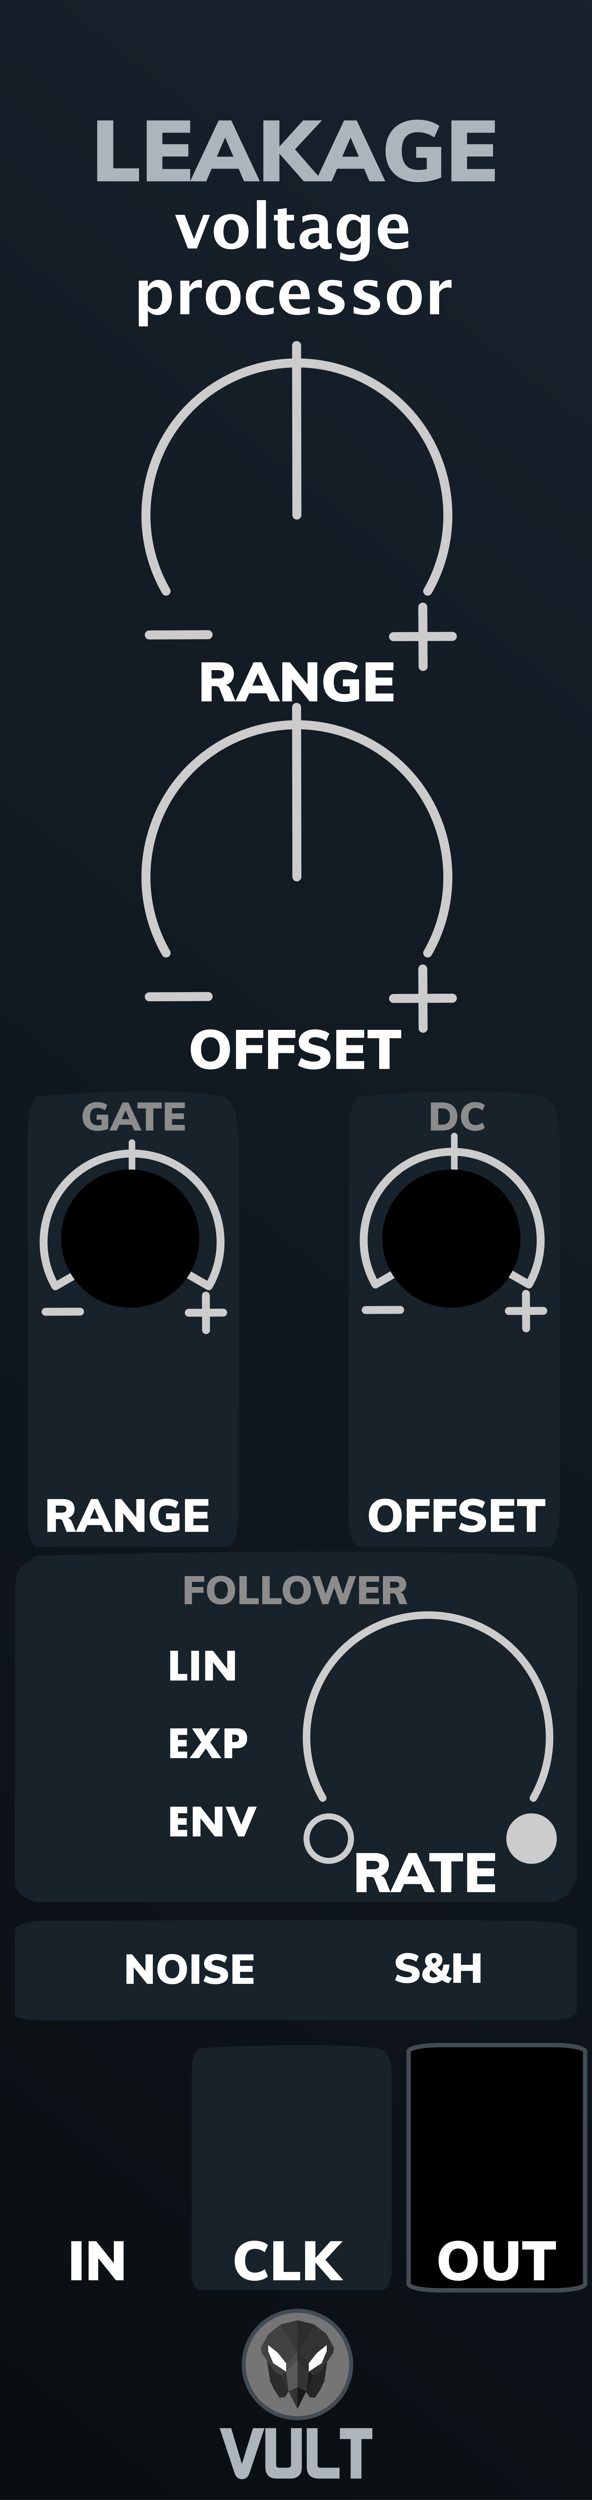 <svg width="90px" height="380px" version="1.1" xmlns="http://www.w3.org/2000/svg" xmlns:xlink="http://www.w3.org/1999/xlink" xml:space="preserve" xmlns:serif="http://www.serif.com/" style="fill-rule:evenodd;clip-rule:evenodd;stroke-linecap:round;stroke-linejoin:round;stroke-miterlimit:10;">
  <rect width="100%" height="100%" fill="#808080" stroke="none"/>
  <defs>
    <linearGradient id="_Linear1" x1="0" y1="0" x2="1" y2="0" gradientUnits="userSpaceOnUse" gradientTransform="matrix(90,-379.998,227.999,150,0,379.998)">
      <stop offset="0" style="stop-color:rgb(9,13,17);stop-opacity:1"/>
      <stop offset="1" style="stop-color:rgb(24,35,46);stop-opacity:1"/>
    </linearGradient>
  </defs>
  <g id="Panel">
    <rect id="rect23233" x="0" y="0" width="90" height="379.998" style="fill:url(#_Linear1);"/>
    <path d="M5.437,236.479c0,0 52.716,-1.454 75.517,0c7.047,0.449 6.553,4.73 6.74,4.881c0.05,0.04 0,44.057 0,44.057c0,0 -0.808,2.157 -1.628,2.782c-0.819,0.625 -2.166,0.919 -2.166,0.919l-77.762,0c0,0 -1.29,0.045 -2.597,-0.919c-1.244,-0.916 -1.256,-1.842 -1.256,-1.842l0,-44.997c0,0 0.102,-1.954 0.628,-2.768c0.525,-0.813 2.524,-2.113 2.524,-2.113Z" style="fill:rgb(23,34,43);"/>
    <path d="M5.437,292.018c0,0 52.716,-0.417 75.517,0c7.047,0.129 6.553,1.357 6.74,1.4c0.05,0.012 0,12.639 0,12.639c0,0 -0.808,0.618 -1.628,0.798c-0.819,0.179 -2.166,0.263 -2.166,0.263l-77.762,0c0,0 -1.29,0.013 -2.597,-0.263c-1.244,-0.263 -1.256,-0.529 -1.256,-0.529l0,-12.908c0,0 0.102,-0.56 0.628,-0.794c0.525,-0.233 2.524,-0.606 2.524,-0.606Z" style="fill:rgb(23,34,43);"/>
    <path d="M5.385,166.696c0,0 19.811,-1.89 28.379,0c2.649,0.585 2.463,6.151 2.533,6.347c0.019,0.052 0,57.286 0,57.286c0,0 -0.303,2.805 -0.611,3.618c-0.308,0.812 -0.814,1.194 -0.814,1.194l-29.224,0c0,0 -0.485,0.058 -0.976,-1.194c-0.467,-1.192 -0.472,-2.395 -0.472,-2.395l0,-58.509c0,0 0.039,-2.541 0.236,-3.598c0.197,-1.058 0.949,-2.749 0.949,-2.749Z" style="fill:rgb(23,34,43);"/>
    <path d="M30.256,311.323c0,0 18.775,-1.017 26.895,0c2.51,0.314 2.334,3.309 2.401,3.414c0.018,0.028 0,30.816 0,30.816c0,0 -0.288,1.509 -0.58,1.946c-0.292,0.437 -0.771,0.643 -0.771,0.643l-27.695,0c0,0 -0.459,0.031 -0.925,-0.643c-0.443,-0.641 -0.447,-1.288 -0.447,-1.288l0,-31.474c0,0 0.036,-1.367 0.223,-1.936c0.187,-0.569 0.899,-1.478 0.899,-1.478Z" style="fill:rgb(23,34,43);"/>
    <path d="M54.185,166.696c0,0 19.811,-1.89 28.379,0c2.649,0.585 2.463,6.151 2.533,6.347c0.019,0.052 0,57.286 0,57.286c0,0 -0.303,2.805 -0.611,3.618c-0.308,0.812 -0.814,1.194 -0.814,1.194l-29.224,0c0,0 -0.485,0.058 -0.976,-1.194c-0.467,-1.192 -0.472,-2.395 -0.472,-2.395l0,-58.509c0,0 0.039,-2.541 0.236,-3.598c0.197,-1.058 0.949,-2.749 0.949,-2.749Z" style="fill:rgb(23,34,43);"/>
    <path id="path3999" d="M28.458,263.719l-1.401,0l0,0.757l1.321,0l0,0.996l-1.321,0l0,0.78l1.401,0l0,0.997l-2.577,0l0,-4.526l2.577,0l0,0.996Z" style="fill:white;fill-rule:nonzero;"/>
    <path id="path4001" d="M30.599,264.836l-1.409,-2.113l1.449,0l0.612,1.172l0.756,-1.172l1.453,0l-1.493,2.113l1.685,2.413l-1.433,0l-0.908,-1.477l-1.06,1.477l-1.421,0l1.769,-2.413Z" style="fill:white;fill-rule:nonzero;"/>
    <path id="path4003" d="M35.301,264.8l0.392,0c0.432,0 0.648,-0.188 0.648,-0.564c0,-0.377 -0.216,-0.565 -0.648,-0.565l-0.392,0l0,1.129Zm0,2.449l-1.173,0l0,-4.526l1.869,0c0.508,0 0.9,0.132 1.168,0.396c0.273,0.264 0.405,0.636 0.405,1.117c0,0.48 -0.132,0.852 -0.405,1.116c-0.268,0.264 -0.66,0.396 -1.168,0.396l-0.696,0l0,1.501Z" style="fill:white;fill-rule:nonzero;"/>
    <path id="path4007" d="M27.057,250.923l0,3.53l1.413,0l0,0.996l-2.589,0l0,-4.526l1.176,0Z" style="fill:white;fill-rule:nonzero;"/>
    <rect id="rect4009" x="29.074" y="250.923" width="1.176" height="4.526" style="fill:white;"/>
    <path id="path4011" d="M31.199,255.449l0,-4.526l1.176,0l2.173,2.769l0,-2.769l1.169,0l0,4.526l-1.169,0l-2.173,-2.765l0,2.765l-1.176,0Z" style="fill:white;fill-rule:nonzero;"/>
    <path id="path4087" d="M28.458,275.624l-1.401,0l0,0.756l1.321,0l0,0.997l-1.321,0l0,0.78l1.401,0l0,0.997l-2.577,0l0,-4.526l2.577,0l0,0.996Z" style="fill:white;fill-rule:nonzero;"/>
    <path id="path4089" d="M29.302,279.154l0,-4.526l1.177,0l2.173,2.769l0,-2.769l1.168,0l0,4.526l-1.168,0l-2.173,-2.766l0,2.766l-1.177,0Z" style="fill:white;fill-rule:nonzero;"/>
    <path id="path4091" d="M35.573,274.628l1.092,2.757l1.097,-2.757l1.28,0l-1.909,4.526l-0.936,0l-1.901,-4.526l1.277,0Z" style="fill:white;fill-rule:nonzero;"/>
    <path d="M14.778,27.561l0,-9.256l2.444,0l0,7.28l3.913,0l0,1.976l-6.357,0Z" style="fill:rgb(172,181,188);fill-rule:nonzero;"/>
    <path d="M22.305,27.561l0,-9.256l6.604,0l0,1.872l-4.225,0l0,1.742l3.952,0l0,1.872l-3.952,0l0,1.898l4.225,0l0,1.872l-6.604,0Z" style="fill:rgb(172,181,188);fill-rule:nonzero;"/>
    <path d="M37.099,27.561l-0.819,-1.911l-4.108,0l-0.819,1.911l-2.444,0l4.329,-9.256l1.924,0l4.342,9.256l-2.405,0Zm-4.134,-3.744l2.522,0l-1.261,-2.925l-1.261,2.925Z" style="fill:rgb(172,181,188);fill-rule:nonzero;"/>
    <path d="M49.085,27.561l-2.899,0l-3.705,-4.199l0,4.199l-2.444,0l0,-9.256l2.444,0l0,3.978l3.601,-3.978l2.86,0l-4.095,4.394l4.238,4.862Z" style="fill:rgb(172,181,188);fill-rule:nonzero;"/>
    <path d="M56.17,27.561l-0.819,-1.911l-4.108,0l-0.819,1.911l-2.444,0l4.329,-9.256l1.924,0l4.342,9.256l-2.405,0Zm-4.134,-3.744l2.522,0l-1.261,-2.925l-1.261,2.925Z" style="fill:rgb(172,181,188);fill-rule:nonzero;"/>
    <path d="M67.077,22.335l0,4.641c-0.494,0.225 -1.047,0.399 -1.658,0.52c-0.611,0.121 -1.237,0.182 -1.878,0.182c-1.006,0 -1.879,-0.191 -2.62,-0.572c-0.741,-0.381 -1.311,-0.929 -1.709,-1.644c-0.399,-0.715 -0.598,-1.563 -0.598,-2.542c0,-0.953 0.199,-1.787 0.598,-2.502c0.398,-0.715 0.962,-1.266 1.69,-1.651c0.728,-0.386 1.577,-0.579 2.548,-0.579c0.667,0 1.297,0.087 1.891,0.26c0.594,0.173 1.077,0.412 1.45,0.715l-0.767,1.729c-0.425,-0.277 -0.835,-0.479 -1.229,-0.604c-0.394,-0.126 -0.817,-0.189 -1.267,-0.189c-0.824,0 -1.437,0.232 -1.84,0.696c-0.403,0.463 -0.604,1.172 -0.604,2.125c0,0.988 0.21,1.72 0.63,2.197c0.42,0.477 1.068,0.715 1.944,0.715c0.407,0 0.814,-0.043 1.222,-0.13l0,-1.716l-1.612,0l0,-1.651l3.809,0Z" style="fill:rgb(172,181,188);fill-rule:nonzero;"/>
    <path d="M68.624,27.561l0,-9.256l6.604,0l0,1.872l-4.225,0l0,1.742l3.952,0l0,1.872l-3.952,0l0,1.898l4.225,0l0,1.872l-6.604,0Z" style="fill:rgb(172,181,188);fill-rule:nonzero;"/>
    <g id="text7967-9-5">
      <path d="M28.567,37.772l-1.951,-5.112l1.453,0l1.429,3.687l1.42,-3.687l0.996,0l-1.969,5.112l-1.378,0Z" style="fill:white;fill-rule:nonzero;"/>
      <path d="M35.108,37.888c-0.798,0 -1.432,-0.241 -1.902,-0.724c-0.47,-0.482 -0.705,-1.132 -0.705,-1.948c0,-0.826 0.236,-1.477 0.71,-1.955c0.473,-0.478 1.116,-0.717 1.929,-0.717c0.817,0 1.461,0.239 1.935,0.717c0.473,0.478 0.71,1.126 0.71,1.946c0,0.838 -0.238,1.494 -0.713,1.969c-0.475,0.475 -1.129,0.712 -1.964,0.712Zm0.023,-0.861c0.791,0 1.187,-0.607 1.187,-1.82c0,-0.556 -0.105,-0.995 -0.314,-1.318c-0.21,-0.323 -0.497,-0.484 -0.864,-0.484c-0.363,0 -0.649,0.161 -0.859,0.484c-0.209,0.323 -0.314,0.765 -0.314,1.327c0,0.555 0.104,0.996 0.312,1.322c0.208,0.326 0.492,0.489 0.852,0.489Z" style="fill:white;fill-rule:nonzero;"/>
      <rect x="39.051" y="30.421" width="1.378" height="7.351" style="fill:white;fill-rule:nonzero;"/>
      <path d="M44.786,37.744c-0.328,0.096 -0.588,0.144 -0.777,0.144c-1.195,0 -1.792,-0.558 -1.792,-1.676l0,-2.691l-0.573,0l0,-0.861l0.573,0l0,-0.861l1.378,-0.158l0,1.019l1.094,0l0,0.861l-1.094,0l0,2.51c0,0.627 0.256,0.94 0.768,0.94c0.118,0 0.259,-0.022 0.423,-0.065l0,0.838Z" style="fill:white;fill-rule:nonzero;"/>
      <path d="M48.52,37.222c-0.459,0.444 -0.951,0.666 -1.476,0.666c-0.447,0 -0.81,-0.136 -1.089,-0.409c-0.279,-0.274 -0.419,-0.627 -0.419,-1.062c0,-0.565 0.226,-1 0.677,-1.306c0.452,-0.306 1.098,-0.458 1.939,-0.458l0.368,0l0,-0.466c0,-0.531 -0.302,-0.796 -0.908,-0.796c-0.537,0 -1.08,0.152 -1.629,0.456l0,-0.949c0.624,-0.236 1.241,-0.354 1.853,-0.354c1.338,0 2.006,0.532 2.006,1.597l0,2.262c0,0.4 0.129,0.601 0.387,0.601c0.046,0 0.107,-0.007 0.181,-0.019l0.033,0.773c-0.292,0.087 -0.549,0.13 -0.773,0.13c-0.565,0 -0.928,-0.222 -1.089,-0.666l-0.061,0Zm0,-0.74l0,-1.038l-0.326,0c-0.89,0 -1.336,0.279 -1.336,0.838c0,0.189 0.065,0.348 0.193,0.477c0.129,0.129 0.288,0.193 0.478,0.193c0.322,0 0.653,-0.156 0.991,-0.47Z" style="fill:white;fill-rule:nonzero;"/>
      <path d="M51.658,39.359l0.112,-1.001c0.568,0.261 1.109,0.391 1.625,0.391c0.509,0 0.876,-0.108 1.103,-0.325c0.226,-0.218 0.34,-0.57 0.34,-1.057l0,-0.699c-0.335,0.736 -0.889,1.104 -1.662,1.104c-0.609,0 -1.091,-0.228 -1.448,-0.682c-0.357,-0.455 -0.536,-1.07 -0.536,-1.846c0,-0.816 0.201,-1.47 0.601,-1.962c0.4,-0.492 0.933,-0.738 1.597,-0.738c0.521,0 1.004,0.211 1.448,0.633l0.144,-0.517l1.238,0l0,3.901c0,0.779 -0.047,1.341 -0.142,1.686c-0.094,0.344 -0.278,0.637 -0.551,0.88c-0.46,0.397 -1.107,0.595 -1.942,0.595c-0.592,0 -1.235,-0.121 -1.927,-0.363Zm3.18,-3.491l0,-1.886c-0.332,-0.375 -0.68,-0.563 -1.043,-0.563c-0.348,0 -0.624,0.158 -0.829,0.475c-0.205,0.316 -0.307,0.742 -0.307,1.275c0,1 0.321,1.499 0.964,1.499c0.443,0 0.848,-0.266 1.215,-0.8Z" style="fill:white;fill-rule:nonzero;"/>
      <path d="M62.072,37.6c-0.654,0.192 -1.275,0.288 -1.862,0.288c-0.853,0 -1.527,-0.242 -2.02,-0.726c-0.494,-0.484 -0.741,-1.145 -0.741,-1.983c0,-0.792 0.226,-1.429 0.678,-1.911c0.451,-0.483 1.048,-0.724 1.79,-0.724c0.748,0 1.294,0.236 1.639,0.707c0.344,0.472 0.516,1.219 0.516,2.24l-3.17,0c0.093,0.974 0.628,1.461 1.606,1.461c0.463,0 0.984,-0.107 1.564,-0.321l0,0.969Zm-3.189,-2.887l1.835,0c0,-0.872 -0.281,-1.308 -0.843,-1.308c-0.571,0 -0.902,0.436 -0.992,1.308Z" style="fill:white;fill-rule:nonzero;"/>
    </g>
    <g id="text7967-9-51" serif:id="text7967-9-5">
      <g transform="matrix(1.059,0,0,1.059,20.474,47.772)">
        <path d="M0.588,1.737l0,-6.565l1.302,0l0,0.91c0.334,-0.68 0.86,-1.02 1.578,-1.02c0.581,0 1.037,0.213 1.37,0.638c0.333,0.425 0.499,1.01 0.499,1.754c0,0.809 -0.187,1.454 -0.563,1.935c-0.375,0.481 -0.878,0.721 -1.508,0.721c-0.507,0 -0.966,-0.199 -1.376,-0.598l0,2.225l-1.302,0Zm1.302,-2.999c0.316,0.352 0.654,0.528 1.011,0.528c0.32,0 0.575,-0.155 0.765,-0.464c0.191,-0.309 0.286,-0.722 0.286,-1.238c0,-0.988 -0.318,-1.482 -0.954,-1.482c-0.384,0 -0.753,0.248 -1.108,0.743l0,1.913Z" style="fill:white;fill-rule:nonzero;"/>
        <path d="M6.555,0l0,-4.828l1.302,0l0,0.91c0.337,-0.68 0.85,-1.02 1.539,-1.02c0.082,0 0.162,0.009 0.242,0.026l0,1.161c-0.185,-0.067 -0.357,-0.101 -0.515,-0.101c-0.519,0 -0.941,0.263 -1.266,0.787l0,3.065l-1.302,0Z" style="fill:white;fill-rule:nonzero;"/>
        <path d="M12.676,0.11c-0.753,0 -1.352,-0.228 -1.796,-0.684c-0.444,-0.456 -0.666,-1.069 -0.666,-1.84c0,-0.78 0.223,-1.395 0.67,-1.847c0.447,-0.451 1.055,-0.677 1.823,-0.677c0.771,0 1.38,0.226 1.827,0.677c0.447,0.452 0.67,1.064 0.67,1.838c0,0.792 -0.224,1.412 -0.673,1.86c-0.448,0.449 -1.067,0.673 -1.855,0.673Zm0.022,-0.814c0.747,0 1.121,-0.573 1.121,-1.719c0,-0.525 -0.099,-0.939 -0.297,-1.244c-0.198,-0.305 -0.469,-0.457 -0.815,-0.457c-0.343,0 -0.614,0.152 -0.812,0.457c-0.197,0.305 -0.296,0.722 -0.296,1.253c0,0.525 0.098,0.941 0.294,1.249c0.197,0.308 0.465,0.461 0.805,0.461Z" style="fill:white;fill-rule:nonzero;"/>
        <path d="M19.962,-0.106c-0.54,0.144 -1.039,0.216 -1.5,0.216c-0.771,0 -1.38,-0.227 -1.827,-0.679c-0.447,-0.453 -0.67,-1.07 -0.67,-1.849c0,-0.789 0.23,-1.406 0.69,-1.852c0.46,-0.445 1.097,-0.668 1.909,-0.668c0.392,0 0.845,0.063 1.358,0.189l0,0.941c-0.533,-0.173 -0.96,-0.259 -1.279,-0.259c-0.39,0 -0.704,0.149 -0.941,0.448c-0.238,0.299 -0.356,0.696 -0.356,1.192c0,0.507 0.128,0.913 0.384,1.218c0.257,0.305 0.599,0.457 1.027,0.457c0.39,0 0.792,-0.085 1.205,-0.255l0,0.901Z" style="fill:white;fill-rule:nonzero;"/>
        <path d="M25.124,-0.163c-0.619,0.182 -1.205,0.273 -1.759,0.273c-0.806,0 -1.442,-0.229 -1.908,-0.686c-0.466,-0.457 -0.699,-1.082 -0.699,-1.873c0,-0.748 0.213,-1.349 0.639,-1.805c0.427,-0.456 0.991,-0.684 1.691,-0.684c0.707,0 1.223,0.223 1.548,0.668c0.325,0.446 0.488,1.151 0.488,2.115l-2.994,0c0.088,0.921 0.593,1.381 1.517,1.381c0.436,0 0.929,-0.101 1.477,-0.303l0,0.914Zm-3.012,-2.726l1.732,0c0,-0.824 -0.265,-1.235 -0.795,-1.235c-0.54,0 -0.852,0.411 -0.937,1.235Z" style="fill:white;fill-rule:nonzero;"/>
        <path d="M26.342,-0.154l0,-0.954c0.645,0.27 1.196,0.404 1.653,0.404c0.534,0 0.801,-0.181 0.801,-0.545c0,-0.234 -0.22,-0.439 -0.66,-0.615l-0.44,-0.176c-0.478,-0.194 -0.819,-0.402 -1.024,-0.625c-0.205,-0.222 -0.308,-0.498 -0.308,-0.826c0,-0.458 0.174,-0.813 0.523,-1.067c0.349,-0.253 0.837,-0.38 1.464,-0.38c0.393,0 0.861,0.057 1.403,0.172l0,0.914c-0.522,-0.182 -0.954,-0.272 -1.297,-0.272c-0.539,0 -0.809,0.167 -0.809,0.501c0,0.22 0.199,0.406 0.598,0.558l0.378,0.145c0.566,0.214 0.959,0.431 1.181,0.651c0.221,0.22 0.332,0.503 0.332,0.849c0,0.454 -0.189,0.823 -0.565,1.106c-0.377,0.282 -0.867,0.424 -1.471,0.424c-0.581,0 -1.167,-0.088 -1.759,-0.264Z" style="fill:white;fill-rule:nonzero;"/>
        <path d="M31.434,-0.154l0,-0.954c0.645,0.27 1.196,0.404 1.653,0.404c0.534,0 0.8,-0.181 0.8,-0.545c0,-0.234 -0.219,-0.439 -0.659,-0.615l-0.44,-0.176c-0.478,-0.194 -0.819,-0.402 -1.024,-0.625c-0.206,-0.222 -0.308,-0.498 -0.308,-0.826c0,-0.458 0.174,-0.813 0.523,-1.067c0.349,-0.253 0.837,-0.38 1.464,-0.38c0.393,0 0.861,0.057 1.403,0.172l0,0.914c-0.522,-0.182 -0.954,-0.272 -1.297,-0.272c-0.54,0 -0.809,0.167 -0.809,0.501c0,0.22 0.199,0.406 0.598,0.558l0.378,0.145c0.566,0.214 0.959,0.431 1.181,0.651c0.221,0.22 0.331,0.503 0.331,0.849c0,0.454 -0.188,0.823 -0.565,1.106c-0.376,0.282 -0.866,0.424 -1.47,0.424c-0.581,0 -1.167,-0.088 -1.759,-0.264Z" style="fill:white;fill-rule:nonzero;"/>
        <path d="M38.68,0.11c-0.753,0 -1.352,-0.228 -1.796,-0.684c-0.444,-0.456 -0.666,-1.069 -0.666,-1.84c0,-0.78 0.223,-1.395 0.67,-1.847c0.447,-0.451 1.055,-0.677 1.823,-0.677c0.771,0 1.38,0.226 1.827,0.677c0.447,0.452 0.671,1.064 0.671,1.838c0,0.792 -0.225,1.412 -0.673,1.86c-0.449,0.449 -1.067,0.673 -1.856,0.673Zm0.022,-0.814c0.748,0 1.121,-0.573 1.121,-1.719c0,-0.525 -0.098,-0.939 -0.296,-1.244c-0.198,-0.305 -0.47,-0.457 -0.816,-0.457c-0.343,0 -0.613,0.152 -0.811,0.457c-0.198,0.305 -0.297,0.722 -0.297,1.253c0,0.525 0.098,0.941 0.295,1.249c0.196,0.308 0.464,0.461 0.804,0.461Z" style="fill:white;fill-rule:nonzero;"/>
        <path d="M42.405,0l0,-4.828l1.301,0l0,0.91c0.337,-0.68 0.85,-1.02 1.539,-1.02c0.082,0 0.163,0.009 0.242,0.026l0,1.161c-0.185,-0.067 -0.356,-0.101 -0.515,-0.101c-0.518,0 -0.941,0.263 -1.266,0.787l0,3.065l-1.301,0Z" style="fill:white;fill-rule:nonzero;"/>
      </g>
    </g>
    <path d="M35.797,106.618l-1.661,0l-0.767,-1.978c-0.089,-0.222 -0.298,-0.334 -0.626,-0.334l-0.568,0l0,2.312l-1.544,0l0,-5.942l2.763,0c0.717,0 1.257,0.154 1.619,0.463c0.361,0.309 0.542,0.75 0.542,1.323c0,0.401 -0.107,0.747 -0.321,1.039c-0.214,0.292 -0.516,0.499 -0.906,0.622c0.167,0.033 0.318,0.111 0.451,0.233c0.134,0.123 0.239,0.287 0.317,0.493l0.701,1.769Zm-2.654,-3.48c0.334,0 0.576,-0.052 0.726,-0.154c0.151,-0.103 0.226,-0.263 0.226,-0.48c0,-0.228 -0.074,-0.393 -0.221,-0.493c-0.148,-0.1 -0.391,-0.15 -0.731,-0.15l-0.984,0l0,1.277l0.984,0Z" style="fill:white;fill-rule:nonzero;"/>
    <path d="M41.03,106.618l-0.526,-1.227l-2.637,0l-0.526,1.227l-1.569,0l2.779,-5.942l1.236,0l2.787,5.942l-1.544,0Zm-2.654,-2.403l1.619,0l-0.809,-1.878l-0.81,1.878Z" style="fill:white;fill-rule:nonzero;"/>
    <path d="M46.755,100.676l1.477,0l0,5.942l-1.16,0l-2.695,-3.372l0,3.372l-1.461,0l0,-5.942l1.144,0l2.695,3.355l0,-3.355Z" style="fill:white;fill-rule:nonzero;"/>
    <path d="M54.584,103.263l0,2.98c-0.317,0.144 -0.672,0.256 -1.064,0.333c-0.393,0.078 -0.795,0.117 -1.206,0.117c-0.646,0 -1.206,-0.122 -1.682,-0.367c-0.476,-0.245 -0.842,-0.597 -1.098,-1.056c-0.255,-0.459 -0.383,-1.003 -0.383,-1.631c0,-0.612 0.128,-1.148 0.383,-1.607c0.256,-0.459 0.618,-0.812 1.085,-1.06c0.468,-0.247 1.013,-0.371 1.636,-0.371c0.429,0 0.833,0.055 1.214,0.167c0.382,0.111 0.692,0.264 0.931,0.459l-0.492,1.11c-0.273,-0.178 -0.536,-0.308 -0.789,-0.388c-0.253,-0.081 -0.524,-0.121 -0.814,-0.121c-0.528,0 -0.922,0.148 -1.181,0.446c-0.258,0.298 -0.388,0.753 -0.388,1.365c0,0.634 0.135,1.104 0.405,1.41c0.27,0.306 0.686,0.459 1.248,0.459c0.261,0 0.523,-0.028 0.784,-0.083l0,-1.102l-1.035,0l0,-1.06l2.446,0Z" style="fill:white;fill-rule:nonzero;"/>
    <path d="M55.577,106.618l0,-5.942l4.239,0l0,1.202l-2.712,0l0,1.118l2.537,0l0,1.202l-2.537,0l0,1.218l2.712,0l0,1.202l-4.239,0Z" style="fill:white;fill-rule:nonzero;"/>
    <path d="M31.989,162.565c-0.606,0 -1.135,-0.123 -1.585,-0.371c-0.451,-0.247 -0.797,-0.602 -1.04,-1.064c-0.242,-0.462 -0.363,-1.001 -0.363,-1.619c0,-0.618 0.123,-1.155 0.368,-1.611c0.244,-0.456 0.591,-0.808 1.039,-1.056c0.448,-0.247 0.975,-0.371 1.581,-0.371c0.607,0 1.134,0.124 1.582,0.371c0.448,0.248 0.791,0.6 1.03,1.056c0.24,0.456 0.359,0.993 0.359,1.611c0,0.618 -0.119,1.157 -0.359,1.619c-0.239,0.462 -0.582,0.817 -1.03,1.064c-0.448,0.248 -0.975,0.371 -1.582,0.371Zm0,-1.193c0.445,0 0.794,-0.159 1.048,-0.476c0.253,-0.317 0.379,-0.779 0.379,-1.385c0,-0.601 -0.126,-1.059 -0.379,-1.373c-0.254,-0.314 -0.603,-0.471 -1.048,-0.471c-0.445,0 -0.793,0.155 -1.043,0.467c-0.25,0.311 -0.376,0.77 -0.376,1.377c0,0.612 0.126,1.075 0.376,1.389c0.25,0.315 0.598,0.472 1.043,0.472Z" style="fill:white;fill-rule:nonzero;"/>
    <path d="M35.878,162.49l0,-5.942l4.148,0l0,1.227l-2.604,0l0,1.085l2.437,0l0,1.218l-2.437,0l0,2.412l-1.544,0Z" style="fill:white;fill-rule:nonzero;"/>
    <path d="M40.752,162.49l0,-5.942l4.148,0l0,1.227l-2.604,0l0,1.085l2.437,0l0,1.218l-2.437,0l0,2.412l-1.544,0Z" style="fill:white;fill-rule:nonzero;"/>
    <path d="M47.671,162.565c-0.445,0 -0.885,-0.058 -1.319,-0.175c-0.434,-0.117 -0.787,-0.275 -1.06,-0.475l0.493,-1.11c0.289,0.183 0.597,0.324 0.922,0.421c0.326,0.097 0.652,0.146 0.981,0.146c0.334,0 0.589,-0.046 0.767,-0.138c0.179,-0.091 0.268,-0.221 0.268,-0.388c0,-0.15 -0.081,-0.274 -0.242,-0.371c-0.162,-0.098 -0.465,-0.193 -0.91,-0.288c-0.562,-0.111 -0.999,-0.249 -1.31,-0.413c-0.312,-0.164 -0.53,-0.358 -0.656,-0.58c-0.125,-0.223 -0.187,-0.493 -0.187,-0.81c0,-0.361 0.103,-0.688 0.308,-0.98c0.206,-0.292 0.496,-0.521 0.868,-0.685c0.373,-0.164 0.799,-0.246 1.277,-0.246c0.429,0 0.845,0.06 1.248,0.179c0.403,0.12 0.719,0.277 0.947,0.472l-0.484,1.11c-0.261,-0.184 -0.537,-0.324 -0.826,-0.421c-0.289,-0.098 -0.579,-0.146 -0.868,-0.146c-0.284,0 -0.512,0.054 -0.684,0.162c-0.173,0.109 -0.259,0.255 -0.259,0.438c0,0.101 0.03,0.184 0.092,0.251c0.061,0.067 0.175,0.132 0.342,0.196c0.167,0.064 0.417,0.132 0.751,0.204c0.54,0.117 0.964,0.258 1.273,0.422c0.309,0.164 0.527,0.356 0.655,0.576c0.128,0.219 0.192,0.482 0.192,0.788c0,0.579 -0.226,1.034 -0.676,1.365c-0.451,0.331 -1.085,0.496 -1.903,0.496Z" style="fill:white;fill-rule:nonzero;"/>
    <path d="M51.126,162.49l0,-5.942l4.24,0l0,1.202l-2.713,0l0,1.118l2.538,0l0,1.202l-2.538,0l0,1.219l2.713,0l0,1.201l-4.24,0Z" style="fill:white;fill-rule:nonzero;"/>
    <path d="M57.644,162.49l0,-4.673l-1.769,0l0,-1.269l5.124,0l0,1.269l-1.769,0l0,4.673l-1.586,0Z" style="fill:white;fill-rule:nonzero;"/>
    <path d="M11.535,232.853l-1.393,0l-0.644,-1.659c-0.075,-0.187 -0.25,-0.28 -0.525,-0.28l-0.476,0l0,1.939l-1.295,0l0,-4.984l2.317,0c0.602,0 1.054,0.129 1.358,0.388c0.303,0.259 0.455,0.629 0.455,1.11c0,0.336 -0.09,0.626 -0.27,0.871c-0.18,0.245 -0.433,0.419 -0.759,0.522c0.14,0.028 0.266,0.093 0.378,0.196c0.112,0.102 0.2,0.24 0.266,0.413l0.588,1.484Zm-2.226,-2.919c0.28,0 0.483,-0.044 0.609,-0.13c0.126,-0.086 0.189,-0.22 0.189,-0.402c0,-0.192 -0.062,-0.329 -0.186,-0.413c-0.124,-0.084 -0.328,-0.126 -0.612,-0.126l-0.826,0l0,1.071l0.826,0Z" style="fill:white;fill-rule:nonzero;"/>
    <path d="M15.924,232.853l-0.441,-1.029l-2.212,0l-0.441,1.029l-1.316,0l2.331,-4.984l1.036,0l2.338,4.984l-1.295,0Zm-2.226,-2.016l1.358,0l-0.679,-1.575l-0.679,1.575Z" style="fill:white;fill-rule:nonzero;"/>
    <path d="M20.726,227.869l1.239,0l0,4.984l-0.973,0l-2.261,-2.828l0,2.828l-1.225,0l0,-4.984l0.959,0l2.261,2.814l0,-2.814Z" style="fill:white;fill-rule:nonzero;"/>
    <path d="M27.292,230.039l0,2.499c-0.266,0.121 -0.564,0.214 -0.893,0.28c-0.329,0.065 -0.666,0.098 -1.011,0.098c-0.542,0 -1.012,-0.103 -1.411,-0.308c-0.399,-0.206 -0.706,-0.501 -0.92,-0.886c-0.215,-0.385 -0.322,-0.841 -0.322,-1.368c0,-0.514 0.107,-0.963 0.322,-1.348c0.214,-0.385 0.518,-0.681 0.91,-0.889c0.392,-0.208 0.849,-0.311 1.372,-0.311c0.359,0 0.698,0.046 1.018,0.14c0.32,0.093 0.58,0.221 0.781,0.385l-0.413,0.931c-0.229,-0.15 -0.45,-0.258 -0.662,-0.326c-0.212,-0.068 -0.44,-0.101 -0.682,-0.101c-0.444,0 -0.774,0.124 -0.991,0.374c-0.217,0.25 -0.325,0.631 -0.325,1.145c0,0.532 0.113,0.926 0.339,1.183c0.226,0.256 0.575,0.385 1.047,0.385c0.219,0 0.438,-0.024 0.658,-0.07l0,-0.924l-0.868,0l0,-0.889l2.051,0Z" style="fill:white;fill-rule:nonzero;"/>
    <path d="M28.125,232.853l0,-4.984l3.556,0l0,1.008l-2.275,0l0,0.938l2.128,0l0,1.008l-2.128,0l0,1.022l2.275,0l0,1.008l-3.556,0Z" style="fill:white;fill-rule:nonzero;"/>
    <path d="M58.575,232.916c-0.509,0 -0.952,-0.104 -1.33,-0.312c-0.378,-0.208 -0.669,-0.505 -0.872,-0.892c-0.203,-0.388 -0.304,-0.84 -0.304,-1.358c0,-0.518 0.102,-0.969 0.308,-1.351c0.205,-0.383 0.495,-0.678 0.871,-0.886c0.376,-0.208 0.818,-0.311 1.327,-0.311c0.508,0 0.95,0.103 1.326,0.311c0.376,0.208 0.664,0.503 0.865,0.886c0.2,0.382 0.301,0.833 0.301,1.351c0,0.518 -0.101,0.97 -0.301,1.358c-0.201,0.387 -0.489,0.684 -0.865,0.892c-0.376,0.208 -0.818,0.312 -1.326,0.312Zm0,-1.001c0.373,0 0.666,-0.133 0.878,-0.399c0.212,-0.266 0.319,-0.654 0.319,-1.162c0,-0.504 -0.107,-0.888 -0.319,-1.152c-0.212,-0.264 -0.505,-0.395 -0.878,-0.395c-0.374,0 -0.665,0.13 -0.875,0.392c-0.21,0.261 -0.315,0.646 -0.315,1.155c0,0.513 0.105,0.901 0.315,1.165c0.21,0.264 0.501,0.396 0.875,0.396Z" style="fill:white;fill-rule:nonzero;"/>
    <path d="M61.837,232.853l0,-4.984l3.479,0l0,1.029l-2.184,0l0,0.91l2.044,0l0,1.022l-2.044,0l0,2.023l-1.295,0Z" style="fill:white;fill-rule:nonzero;"/>
    <path d="M65.925,232.853l0,-4.984l3.479,0l0,1.029l-2.184,0l0,0.91l2.044,0l0,1.022l-2.044,0l0,2.023l-1.295,0Z" style="fill:white;fill-rule:nonzero;"/>
    <path d="M71.728,232.916c-0.374,0 -0.742,-0.049 -1.106,-0.147c-0.364,-0.098 -0.661,-0.231 -0.889,-0.399l0.413,-0.931c0.242,0.154 0.5,0.271 0.773,0.353c0.273,0.082 0.547,0.123 0.823,0.123c0.28,0 0.494,-0.039 0.644,-0.116c0.149,-0.077 0.224,-0.185 0.224,-0.325c0,-0.126 -0.068,-0.23 -0.203,-0.312c-0.136,-0.082 -0.39,-0.162 -0.763,-0.241c-0.472,-0.094 -0.838,-0.209 -1.099,-0.347c-0.262,-0.138 -0.445,-0.3 -0.55,-0.486c-0.105,-0.187 -0.157,-0.413 -0.157,-0.679c0,-0.304 0.086,-0.578 0.259,-0.823c0.172,-0.245 0.415,-0.436 0.728,-0.574c0.312,-0.138 0.669,-0.206 1.071,-0.206c0.359,0 0.708,0.05 1.046,0.15c0.338,0.1 0.603,0.232 0.795,0.396l-0.406,0.931c-0.22,-0.154 -0.451,-0.272 -0.693,-0.354c-0.243,-0.082 -0.486,-0.122 -0.728,-0.122c-0.238,0 -0.43,0.045 -0.574,0.136c-0.145,0.091 -0.217,0.214 -0.217,0.368c0,0.084 0.025,0.154 0.077,0.21c0.051,0.056 0.147,0.11 0.287,0.164c0.14,0.054 0.35,0.111 0.63,0.172c0.452,0.098 0.808,0.215 1.067,0.353c0.259,0.138 0.442,0.299 0.55,0.483c0.107,0.184 0.161,0.405 0.161,0.662c0,0.485 -0.189,0.866 -0.567,1.144c-0.378,0.278 -0.91,0.417 -1.596,0.417Z" style="fill:white;fill-rule:nonzero;"/>
    <path d="M74.626,232.853l0,-4.984l3.556,0l0,1.008l-2.275,0l0,0.938l2.128,0l0,1.008l-2.128,0l0,1.022l2.275,0l0,1.008l-3.556,0Z" style="fill:white;fill-rule:nonzero;"/>
    <path d="M80.093,232.853l0,-3.92l-1.484,0l0,-1.064l4.298,0l0,1.064l-1.484,0l0,3.92l-1.33,0Z" style="fill:white;fill-rule:nonzero;"/>
    <path d="M59.355,287.618l-1.661,0l-0.767,-1.978c-0.089,-0.222 -0.298,-0.334 -0.626,-0.334l-0.568,0l0,2.312l-1.544,0l0,-5.942l2.763,0c0.717,0 1.257,0.154 1.619,0.463c0.361,0.309 0.542,0.75 0.542,1.323c0,0.401 -0.107,0.747 -0.321,1.039c-0.214,0.292 -0.516,0.499 -0.906,0.622c0.167,0.033 0.318,0.111 0.451,0.233c0.134,0.123 0.239,0.287 0.317,0.493l0.701,1.769Zm-2.654,-3.48c0.334,0 0.576,-0.052 0.726,-0.154c0.151,-0.103 0.226,-0.263 0.226,-0.48c0,-0.228 -0.074,-0.393 -0.221,-0.493c-0.148,-0.1 -0.391,-0.15 -0.731,-0.15l-0.984,0l0,1.277l0.984,0Z" style="fill:white;fill-rule:nonzero;"/>
    <path d="M64.588,287.618l-0.526,-1.227l-2.637,0l-0.526,1.227l-1.569,0l2.779,-5.942l1.236,0l2.787,5.942l-1.544,0Zm-2.654,-2.403l1.619,0l-0.809,-1.878l-0.81,1.878Z" style="fill:white;fill-rule:nonzero;"/>
    <path d="M67.033,287.618l0,-4.674l-1.769,0l0,-1.268l5.124,0l0,1.268l-1.769,0l0,4.674l-1.586,0Z" style="fill:white;fill-rule:nonzero;"/>
    <path d="M71.023,287.618l0,-5.942l4.239,0l0,1.202l-2.712,0l0,1.118l2.537,0l0,1.202l-2.537,0l0,1.218l2.712,0l0,1.202l-4.239,0Z" style="fill:white;fill-rule:nonzero;"/>
    <rect x="10.833" y="340.676" width="1.569" height="5.942" style="fill:white;fill-rule:nonzero;"/>
    <path d="M17.309,340.676l1.477,0l0,5.942l-1.16,0l-2.695,-3.372l0,3.372l-1.461,0l0,-5.942l1.144,0l2.695,3.355l0,-3.355Z" style="fill:white;fill-rule:nonzero;"/>
    <path id="rect2122" d="M66.746,310.871l17.58,0c2.563,0 4.627,0.438 4.627,0.982l0,35.307c0,0.544 -2.064,0.982 -4.627,0.982l-17.58,0c-2.563,0 -4.626,-0.438 -4.626,-0.982l0,-35.307c0,-0.544 2.063,-0.982 4.626,-0.982Z" style="stroke:rgb(65,76,85);stroke-width:0.67px;"/>
    <g>
      <g>
        <path id="path7809" d="M31.298,196.943l0.029,5.238" style="fill:rgb(204,204,204);fill-rule:nonzero;stroke:rgb(204,204,204);stroke-width:1.2px;stroke-linejoin:miter;stroke-miterlimit:4;"/>
        <path id="path7812" d="M33.932,199.524l-5.239,0.024" style="fill:rgb(204,204,204);fill-rule:nonzero;stroke:rgb(204,204,204);stroke-width:1.2px;stroke-linejoin:miter;stroke-miterlimit:4;"/>
        <path id="path7815" d="M12.171,199.377l-5.243,0.024" style="fill:rgb(204,204,204);fill-rule:nonzero;stroke:rgb(204,204,204);stroke-width:1.2px;stroke-linejoin:miter;stroke-miterlimit:4;"/>
        <path id="path7818" d="M31.74,195.522c3.252,-5.633 1.978,-12.858 -3.008,-17.041c-4.982,-4.183 -12.321,-4.183 -17.303,0c-4.986,4.183 -6.26,11.408 -3.009,17.041l11.66,-6.731l11.66,6.731Z" style="fill:none;stroke:rgb(204,204,204);stroke-width:1.2px;stroke-linejoin:miter;stroke-miterlimit:4;"/>
      </g>
    </g>
    <path id="path23505" d="M20.087,187l-0.024,-13.31" style="fill:none;stroke:rgb(204,204,204);stroke-width:1px;stroke-linejoin:miter;stroke-miterlimit:4;"/>
    <path id="path235051" serif:id="path23505" d="M69.087,186l-0.024,-13.31" style="fill:none;stroke:rgb(204,204,204);stroke-width:1px;stroke-linejoin:miter;stroke-miterlimit:4;"/>
    <circle cx="19.8" cy="188.27" r="10" style="stroke:black;stroke-width:1px;stroke-miterlimit:1.5;"/>
    <path d="M69.662,346.693c-0.606,0 -1.135,-0.124 -1.586,-0.371c-0.45,-0.248 -0.797,-0.602 -1.039,-1.064c-0.242,-0.462 -0.363,-1.002 -0.363,-1.619c0,-0.618 0.123,-1.155 0.368,-1.611c0.244,-0.456 0.591,-0.808 1.039,-1.056c0.448,-0.247 0.975,-0.371 1.581,-0.371c0.607,0 1.134,0.124 1.582,0.371c0.448,0.248 0.791,0.6 1.03,1.056c0.24,0.456 0.359,0.993 0.359,1.611c0,0.617 -0.119,1.157 -0.359,1.619c-0.239,0.462 -0.582,0.816 -1.03,1.064c-0.448,0.247 -0.975,0.371 -1.582,0.371Zm0,-1.193c0.445,0 0.794,-0.159 1.048,-0.476c0.253,-0.317 0.379,-0.779 0.379,-1.385c0,-0.601 -0.126,-1.059 -0.379,-1.373c-0.254,-0.315 -0.603,-0.472 -1.048,-0.472c-0.445,0 -0.793,0.156 -1.043,0.468c-0.25,0.311 -0.376,0.77 -0.376,1.377c0,0.612 0.126,1.075 0.376,1.389c0.25,0.315 0.598,0.472 1.043,0.472Z" style="fill:white;fill-rule:nonzero;"/>
    <path d="M76.164,346.693c-0.868,0 -1.525,-0.218 -1.97,-0.655c-0.445,-0.437 -0.668,-1.078 -0.668,-1.924l0,-3.438l1.528,0l0,3.497c0,0.428 0.096,0.757 0.287,0.985c0.192,0.228 0.466,0.342 0.823,0.342c0.35,0 0.62,-0.116 0.809,-0.347c0.189,-0.23 0.284,-0.557 0.284,-0.98l0,-3.497l1.544,0l0,3.438c0,0.835 -0.227,1.473 -0.68,1.916c-0.454,0.442 -1.106,0.663 -1.957,0.663Z" style="fill:white;fill-rule:nonzero;"/>
    <path d="M81.163,346.618l0,-4.674l-1.77,0l0,-1.268l5.125,0l0,1.268l-1.77,0l0,4.674l-1.585,0Z" style="fill:white;fill-rule:nonzero;"/>
    <path d="M38.721,346.693c-0.618,0 -1.156,-0.126 -1.615,-0.379c-0.459,-0.254 -0.813,-0.611 -1.06,-1.073c-0.248,-0.462 -0.372,-0.996 -0.372,-1.602c0,-0.601 0.124,-1.131 0.372,-1.59c0.247,-0.459 0.601,-0.815 1.06,-1.068c0.459,-0.254 0.997,-0.38 1.615,-0.38c0.389,0 0.766,0.058 1.13,0.175c0.365,0.117 0.658,0.275 0.881,0.476l-0.476,1.11c-0.484,-0.351 -0.985,-0.526 -1.502,-0.526c-0.479,0 -0.846,0.152 -1.102,0.455c-0.256,0.303 -0.384,0.752 -0.384,1.348c0,0.601 0.128,1.054 0.384,1.36c0.256,0.306 0.623,0.459 1.102,0.459c0.517,0 1.018,-0.175 1.502,-0.526l0.476,1.11c-0.223,0.201 -0.516,0.359 -0.881,0.476c-0.364,0.117 -0.741,0.175 -1.13,0.175Z" style="fill:white;fill-rule:nonzero;"/>
    <path d="M41.55,346.618l0,-5.942l1.569,0l0,4.674l2.512,0l0,1.268l-4.081,0Z" style="fill:white;fill-rule:nonzero;"/>
    <path d="M52.191,346.618l-1.861,0l-2.379,-2.696l0,2.696l-1.569,0l0,-5.942l1.569,0l0,2.554l2.312,-2.554l1.836,0l-2.629,2.821l2.721,3.121Z" style="fill:white;fill-rule:nonzero;"/>
    <path d="M28.074,243.85l0,-4.272l2.982,0l0,0.882l-1.872,0l0,0.78l1.752,0l0,0.876l-1.752,0l0,1.734l-1.11,0Z" style="fill:rgb(140,140,140);fill-rule:nonzero;"/>
    <path d="M33.6,243.904c-0.436,0 -0.816,-0.089 -1.14,-0.267c-0.324,-0.178 -0.573,-0.433 -0.747,-0.765c-0.174,-0.332 -0.261,-0.72 -0.261,-1.164c0,-0.444 0.088,-0.83 0.264,-1.158c0.176,-0.328 0.425,-0.581 0.747,-0.759c0.322,-0.178 0.701,-0.267 1.137,-0.267c0.436,0 0.815,0.089 1.137,0.267c0.322,0.178 0.569,0.431 0.741,0.759c0.172,0.328 0.258,0.714 0.258,1.158c0,0.444 -0.086,0.832 -0.258,1.164c-0.172,0.332 -0.419,0.587 -0.741,0.765c-0.322,0.178 -0.701,0.267 -1.137,0.267Zm0,-0.858c0.32,0 0.571,-0.114 0.753,-0.342c0.182,-0.228 0.273,-0.56 0.273,-0.996c0,-0.432 -0.091,-0.761 -0.273,-0.987c-0.182,-0.226 -0.433,-0.339 -0.753,-0.339c-0.32,0 -0.57,0.112 -0.75,0.336c-0.18,0.224 -0.27,0.554 -0.27,0.99c0,0.44 0.09,0.773 0.27,0.999c0.18,0.226 0.43,0.339 0.75,0.339Z" style="fill:rgb(140,140,140);fill-rule:nonzero;"/>
    <path d="M36.396,243.85l0,-4.272l1.128,0l0,3.36l1.806,0l0,0.912l-2.934,0Z" style="fill:rgb(140,140,140);fill-rule:nonzero;"/>
    <path d="M39.87,243.85l0,-4.272l1.128,0l0,3.36l1.806,0l0,0.912l-2.934,0Z" style="fill:rgb(140,140,140);fill-rule:nonzero;"/>
    <path d="M45.126,243.904c-0.436,0 -0.816,-0.089 -1.14,-0.267c-0.324,-0.178 -0.573,-0.433 -0.747,-0.765c-0.174,-0.332 -0.261,-0.72 -0.261,-1.164c0,-0.444 0.088,-0.83 0.264,-1.158c0.176,-0.328 0.425,-0.581 0.747,-0.759c0.322,-0.178 0.701,-0.267 1.137,-0.267c0.436,0 0.815,0.089 1.137,0.267c0.322,0.178 0.569,0.431 0.741,0.759c0.172,0.328 0.258,0.714 0.258,1.158c0,0.444 -0.086,0.832 -0.258,1.164c-0.172,0.332 -0.419,0.587 -0.741,0.765c-0.322,0.178 -0.701,0.267 -1.137,0.267Zm0,-0.858c0.32,0 0.571,-0.114 0.753,-0.342c0.182,-0.228 0.273,-0.56 0.273,-0.996c0,-0.432 -0.091,-0.761 -0.273,-0.987c-0.182,-0.226 -0.433,-0.339 -0.753,-0.339c-0.32,0 -0.57,0.112 -0.75,0.336c-0.18,0.224 -0.27,0.554 -0.27,0.99c0,0.44 0.09,0.773 0.27,0.999c0.18,0.226 0.43,0.339 0.75,0.339Z" style="fill:rgb(140,140,140);fill-rule:nonzero;"/>
    <path d="M53.064,239.578l1.068,0l-1.53,4.272l-0.894,0l-0.894,-2.538l-0.912,2.538l-0.894,0l-1.524,-4.272l1.146,0l0.876,2.694l0.954,-2.694l0.768,0l0.918,2.742l0.918,-2.742Z" style="fill:rgb(140,140,140);fill-rule:nonzero;"/>
    <path d="M54.588,243.85l0,-4.272l3.048,0l0,0.864l-1.95,0l0,0.804l1.824,0l0,0.864l-1.824,0l0,0.876l1.95,0l0,0.864l-3.048,0Z" style="fill:rgb(140,140,140);fill-rule:nonzero;"/>
    <path d="M61.926,243.85l-1.194,0l-0.552,-1.422c-0.064,-0.16 -0.214,-0.24 -0.45,-0.24l-0.408,0l0,1.662l-1.11,0l0,-4.272l1.986,0c0.516,0 0.904,0.111 1.164,0.333c0.26,0.222 0.39,0.539 0.39,0.951c0,0.288 -0.077,0.537 -0.231,0.747c-0.154,0.21 -0.371,0.359 -0.651,0.447c0.12,0.024 0.228,0.08 0.324,0.168c0.096,0.088 0.172,0.206 0.228,0.354l0.504,1.272Zm-1.908,-2.502c0.24,0 0.414,-0.037 0.522,-0.111c0.108,-0.074 0.162,-0.189 0.162,-0.345c0,-0.164 -0.053,-0.282 -0.159,-0.354c-0.106,-0.072 -0.281,-0.108 -0.525,-0.108l-0.708,0l0,0.918l0.708,0Z" style="fill:rgb(140,140,140);fill-rule:nonzero;"/>
    <path d="M16.448,169.438l0,2.142c-0.228,0.104 -0.483,0.184 -0.765,0.24c-0.282,0.056 -0.571,0.084 -0.867,0.084c-0.464,0 -0.867,-0.088 -1.209,-0.264c-0.342,-0.176 -0.605,-0.429 -0.789,-0.759c-0.184,-0.33 -0.276,-0.721 -0.276,-1.173c0,-0.44 0.092,-0.825 0.276,-1.155c0.184,-0.33 0.444,-0.584 0.78,-0.762c0.336,-0.178 0.728,-0.267 1.176,-0.267c0.308,0 0.599,0.04 0.873,0.12c0.274,0.08 0.497,0.19 0.669,0.33l-0.354,0.798c-0.196,-0.128 -0.385,-0.221 -0.567,-0.279c-0.182,-0.058 -0.377,-0.087 -0.585,-0.087c-0.38,0 -0.663,0.107 -0.849,0.321c-0.186,0.214 -0.279,0.541 -0.279,0.981c0,0.456 0.097,0.794 0.291,1.014c0.194,0.22 0.493,0.33 0.897,0.33c0.188,0 0.376,-0.02 0.564,-0.06l0,-0.792l-0.744,0l0,-0.762l1.758,0Z" style="fill:rgb(140,140,140);fill-rule:nonzero;"/>
    <path d="M20.42,171.85l-0.378,-0.882l-1.896,0l-0.378,0.882l-1.128,0l1.998,-4.272l0.888,0l2.004,4.272l-1.11,0Zm-1.908,-1.728l1.164,0l-0.582,-1.35l-0.582,1.35Z" style="fill:rgb(140,140,140);fill-rule:nonzero;"/>
    <path d="M22.178,171.85l0,-3.36l-1.272,0l0,-0.912l3.684,0l0,0.912l-1.272,0l0,3.36l-1.14,0Z" style="fill:rgb(140,140,140);fill-rule:nonzero;"/>
    <path d="M25.046,171.85l0,-4.272l3.048,0l0,0.864l-1.95,0l0,0.804l1.824,0l0,0.864l-1.824,0l0,0.876l1.95,0l0,0.864l-3.048,0Z" style="fill:rgb(140,140,140);fill-rule:nonzero;"/>
    <path d="M65.5,167.578l1.746,0c0.472,0 0.879,0.085 1.221,0.255c0.342,0.17 0.604,0.415 0.786,0.735c0.182,0.32 0.273,0.7 0.273,1.14c0,0.444 -0.09,0.827 -0.27,1.149c-0.18,0.322 -0.441,0.568 -0.783,0.738c-0.342,0.17 -0.751,0.255 -1.227,0.255l-1.746,0l0,-4.272Zm1.668,3.372c0.416,0 0.727,-0.103 0.933,-0.309c0.206,-0.206 0.309,-0.517 0.309,-0.933c0,-0.82 -0.414,-1.23 -1.242,-1.23l-0.54,0l0,2.472l0.54,0Z" style="fill:rgb(140,140,140);fill-rule:nonzero;"/>
    <path d="M72.262,171.904c-0.444,0 -0.831,-0.091 -1.161,-0.273c-0.33,-0.182 -0.584,-0.439 -0.762,-0.771c-0.178,-0.332 -0.267,-0.716 -0.267,-1.152c0,-0.432 0.089,-0.813 0.267,-1.143c0.178,-0.33 0.432,-0.586 0.762,-0.768c0.33,-0.182 0.717,-0.273 1.161,-0.273c0.28,0 0.551,0.042 0.813,0.126c0.262,0.084 0.473,0.198 0.633,0.342l-0.342,0.798c-0.348,-0.252 -0.708,-0.378 -1.08,-0.378c-0.344,0 -0.608,0.109 -0.792,0.327c-0.184,0.218 -0.276,0.541 -0.276,0.969c0,0.432 0.092,0.758 0.276,0.978c0.184,0.22 0.448,0.33 0.792,0.33c0.372,0 0.732,-0.126 1.08,-0.378l0.342,0.798c-0.16,0.144 -0.371,0.258 -0.633,0.342c-0.262,0.084 -0.533,0.126 -0.813,0.126Z" style="fill:rgb(140,140,140);fill-rule:nonzero;"/>
    <g>
      <g>
        <path id="path78091" serif:id="path7809" d="M79.96,196.677l0.029,5.239" style="fill:rgb(204,204,204);fill-rule:nonzero;stroke:rgb(204,204,204);stroke-width:1.2px;stroke-linejoin:miter;stroke-miterlimit:4;"/>
        <path id="path78121" serif:id="path7812" d="M82.594,199.258l-5.238,0.024" style="fill:rgb(204,204,204);fill-rule:nonzero;stroke:rgb(204,204,204);stroke-width:1.2px;stroke-linejoin:miter;stroke-miterlimit:4;"/>
        <path id="path78151" serif:id="path7815" d="M60.833,199.111l-5.243,0.024" style="fill:rgb(204,204,204);fill-rule:nonzero;stroke:rgb(204,204,204);stroke-width:1.2px;stroke-linejoin:miter;stroke-miterlimit:4;"/>
        <path id="path78181" serif:id="path7818" d="M80.403,195.256c3.251,-5.633 1.977,-12.858 -3.009,-17.041c-4.982,-4.183 -12.321,-4.183 -17.303,0c-4.986,4.183 -6.26,11.408 -3.009,17.041l11.66,-6.731l11.661,6.731Z" style="fill:none;stroke:rgb(204,204,204);stroke-width:1.2px;stroke-linejoin:miter;stroke-miterlimit:4;"/>
      </g>
    </g>
    <g>
      <path id="path42" d="M33.394,369.094l1.752,0l1.632,5.451l1.687,-5.451l1.743,0l-2.268,6.814c-0.212,0.628 -0.591,0.942 -1.139,0.942c-0.555,0 -0.938,-0.317 -1.15,-0.952l-2.257,-6.804Z" style="fill:rgb(173,181,187);fill-rule:nonzero;"/>
      <path id="path44" d="M40.339,374.856l0,-5.762l1.643,0l0,5.707c0.029,0.205 0.219,0.307 0.57,0.307l1.117,0c0.336,0 0.522,-0.095 0.559,-0.285l0.011,-0.054l0,-5.675l1.643,0l0,5.751c0,0.504 -0.055,0.862 -0.165,1.074c-0.292,0.562 -0.806,0.843 -1.544,0.843l-2.125,0c-0.76,0 -1.278,-0.288 -1.556,-0.865c-0.102,-0.212 -0.153,-0.559 -0.153,-1.041l0,0Z" style="fill:rgb(173,181,187);fill-rule:nonzero;"/>
      <path id="path46" d="M46.638,374.889l0,-5.794l1.643,0l0,5.663c0,0.233 0.138,0.35 0.416,0.35l2.925,0l-0.011,1.654l-3.057,0c-0.109,0 -0.204,-0.004 -0.284,-0.011c-0.592,-0.051 -1.012,-0.224 -1.26,-0.52c-0.248,-0.296 -0.372,-0.743 -0.372,-1.342l0,0Z" style="fill:rgb(173,181,187);fill-rule:nonzero;"/>
      <path id="path48" d="M51.676,370.748l0,-1.654l4.929,0l0,1.654l-1.654,0l0,6.014l-1.643,0l0,-6.014l-1.632,0Z" style="fill:rgb(173,181,187);fill-rule:nonzero;"/>
      <path id="path4" d="M53.383,359.417c0,-4.509 -3.655,-8.164 -8.164,-8.164c-4.509,0 -8.165,3.655 -8.165,8.164c0,4.509 3.655,8.165 8.165,8.165c4.509,0 8.164,-3.656 8.164,-8.165Z" style="fill:rgb(117,117,117);fill-rule:nonzero;stroke:rgb(65,76,85);stroke-width:0.61px;stroke-linecap:butt;stroke-linejoin:miter;"/>
      <path id="polygon6" d="M43.321,364.394l0.553,-0.891l-1.064,-2.393l-2.216,-2.284l0.46,3.101l0.597,1.28l0.833,1.264l0.837,-0.077Z" style="fill:rgb(43,43,43);fill-rule:nonzero;"/>
      <path id="polygon8" d="M47.048,364.401l-0.553,-0.89l1.064,-2.393l2.216,-2.285l-0.46,3.101l-0.597,1.281l-0.833,1.263l-0.837,-0.077Z" style="fill:rgb(38,38,38);fill-rule:nonzero;"/>
      <path id="polygon12" d="M42.636,353.359l2.584,-0.66l0,13.447l-1.349,-2.651l-1.061,-2.385l-1.023,-0.581l-2.051,-2.92l-0.057,-0.776l1.148,-2.067l1.809,-1.407Z" style="fill:rgb(66,66,66);fill-rule:nonzero;"/>
      <path id="polygon14" d="M47.801,353.364l-2.584,-0.661l0,13.448l1.35,-2.651l1.06,-2.385l1.023,-0.581l2.051,-2.921l0.058,-0.775l-1.149,-2.067l-1.809,-1.407Z" style="fill:rgb(51,51,51);fill-rule:nonzero;"/>
      <path id="polyline16" d="M43.496,359.237l1.723,-1.684l0,1.229l-1.723,1.719l0,-1.264" style="fill:rgb(76,76,76);fill-rule:nonzero;"/>
      <path id="polygon18" d="M45.22,358.781l-1.723,1.718l0.377,3.004l1.346,2.643l0,-7.365Z" style="fill:rgb(91,91,91);fill-rule:nonzero;"/>
      <path id="polygon20" d="M45.22,366.146l-1.346,-2.643l1.346,-0.635l0,3.278Z" style="fill:rgb(51,51,51);fill-rule:nonzero;"/>
      <path id="polygon22" d="M43.497,360.499l0,-1.263l-1.249,-1.58l-1.477,-1.19l-0.001,0.932l0.775,1.823l1.952,1.278Z" style="fill:white;fill-rule:nonzero;"/>
      <path id="polyline24" d="M46.942,359.238l-1.723,-1.685l0,1.23l1.723,1.718l0,-1.263" style="fill:rgb(45,45,45);fill-rule:nonzero;"/>
      <path id="polygon26" d="M45.218,358.781l1.722,1.718l-0.376,3.004l-1.347,2.643l0.001,-7.365Z" style="fill:rgb(53,53,53);fill-rule:nonzero;"/>
      <path id="polygon28" d="M45.217,366.146l1.347,-2.643l-1.346,-0.635l-0.001,3.278Z" style="fill:rgb(25,25,25);fill-rule:nonzero;"/>
      <path id="polygon30" d="M46.94,360.499l0,-1.263l1.249,-1.58l1.478,-1.19l0.001,0.932l-0.775,1.823l-1.953,1.278Z" style="fill:white;fill-rule:nonzero;"/>
      <path id="polyline32" d="M42.652,353.338l2.566,4.215l-0.005,-4.87" style="fill:rgb(56,56,56);fill-rule:nonzero;"/>
      <path id="polyline34" d="M47.785,353.338l-2.566,4.215l0.006,-4.869" style="fill:rgb(45,45,45);fill-rule:nonzero;"/>
      <path id="polygon36" d="M42.811,361.111l0.688,-0.611l0.375,3.006l-1.063,-2.395Z" style="fill:rgb(51,51,51);fill-rule:nonzero;"/>
      <path id="polygon38" d="M47.631,361.125l-0.688,-0.61l-0.375,3.006l1.063,-2.396Z" style="fill:rgb(28,28,28);fill-rule:nonzero;"/>
    </g>
    <circle cx="68.624" cy="188.27" r="10" style="stroke:black;stroke-width:1px;stroke-miterlimit:1.5;"/>
    <path d="M22.119,297.076l1.115,0l0,4.484l-0.875,0l-2.034,-2.544l0,2.544l-1.102,0l0,-4.484l0.862,0l2.034,2.532l0,-2.532Z" style="fill:white;fill-rule:nonzero;"/>
    <path d="M26.181,301.616c-0.458,0 -0.857,-0.093 -1.197,-0.28c-0.34,-0.187 -0.601,-0.454 -0.784,-0.803c-0.182,-0.348 -0.274,-0.755 -0.274,-1.221c0,-0.466 0.093,-0.871 0.278,-1.216c0.184,-0.344 0.446,-0.609 0.784,-0.796c0.337,-0.187 0.735,-0.28 1.193,-0.28c0.457,0 0.855,0.093 1.193,0.28c0.338,0.187 0.597,0.452 0.778,0.796c0.18,0.345 0.271,0.75 0.271,1.216c0,0.466 -0.091,0.873 -0.271,1.221c-0.181,0.349 -0.44,0.616 -0.778,0.803c-0.338,0.187 -0.736,0.28 -1.193,0.28Zm0,-0.9c0.336,0 0.599,-0.12 0.79,-0.359c0.191,-0.239 0.287,-0.588 0.287,-1.045c0,-0.454 -0.096,-0.799 -0.287,-1.036c-0.191,-0.237 -0.454,-0.356 -0.79,-0.356c-0.336,0 -0.598,0.118 -0.787,0.353c-0.189,0.235 -0.284,0.581 -0.284,1.039c0,0.461 0.095,0.811 0.284,1.048c0.189,0.237 0.451,0.356 0.787,0.356Z" style="fill:white;fill-rule:nonzero;"/>
    <rect x="29.115" y="297.076" width="1.184" height="4.483" style="fill:white;fill-rule:nonzero;"/>
    <path d="M32.73,301.616c-0.336,0 -0.668,-0.044 -0.995,-0.132c-0.328,-0.088 -0.594,-0.208 -0.8,-0.359l0.372,-0.837c0.218,0.138 0.45,0.244 0.695,0.318c0.246,0.073 0.493,0.11 0.74,0.11c0.252,0 0.445,-0.035 0.58,-0.104c0.134,-0.069 0.201,-0.167 0.201,-0.293c0,-0.113 -0.061,-0.207 -0.183,-0.28c-0.121,-0.074 -0.35,-0.146 -0.686,-0.217c-0.424,-0.084 -0.753,-0.188 -0.989,-0.312c-0.235,-0.124 -0.399,-0.27 -0.494,-0.438c-0.094,-0.168 -0.142,-0.371 -0.142,-0.61c0,-0.273 0.078,-0.52 0.233,-0.74c0.156,-0.221 0.374,-0.393 0.655,-0.517c0.282,-0.124 0.603,-0.185 0.964,-0.185c0.323,0 0.637,0.045 0.941,0.135c0.304,0.09 0.543,0.209 0.715,0.356l-0.365,0.837c-0.198,-0.138 -0.405,-0.244 -0.624,-0.318c-0.218,-0.073 -0.436,-0.11 -0.655,-0.11c-0.214,0 -0.386,0.041 -0.516,0.123c-0.13,0.082 -0.195,0.192 -0.195,0.33c0,0.076 0.023,0.139 0.069,0.189c0.046,0.051 0.132,0.1 0.258,0.148c0.126,0.049 0.315,0.1 0.567,0.155c0.407,0.088 0.727,0.194 0.96,0.318c0.233,0.123 0.398,0.268 0.495,0.434c0.096,0.166 0.144,0.364 0.144,0.595c0,0.437 -0.17,0.78 -0.51,1.03c-0.34,0.249 -0.818,0.374 -1.435,0.374Z" style="fill:white;fill-rule:nonzero;"/>
    <path d="M35.337,301.56l0,-4.484l3.198,0l0,0.907l-2.046,0l0,0.844l1.914,0l0,0.907l-1.914,0l0,0.919l2.046,0l0,0.907l-3.198,0Z" style="fill:white;fill-rule:nonzero;"/>
    <path d="M61.847,301.459c-0.336,0 -0.667,-0.044 -0.995,-0.133c-0.327,-0.088 -0.594,-0.207 -0.799,-0.358l0.371,-0.838c0.218,0.139 0.45,0.245 0.696,0.318c0.246,0.074 0.492,0.11 0.74,0.11c0.252,0 0.445,-0.034 0.579,-0.104c0.135,-0.069 0.202,-0.167 0.202,-0.292c0,-0.114 -0.061,-0.207 -0.183,-0.281c-0.122,-0.073 -0.35,-0.146 -0.686,-0.217c-0.424,-0.084 -0.754,-0.188 -0.989,-0.312c-0.235,-0.123 -0.4,-0.269 -0.494,-0.437c-0.095,-0.168 -0.142,-0.372 -0.142,-0.611c0,-0.273 0.078,-0.52 0.233,-0.74c0.155,-0.22 0.374,-0.392 0.655,-0.516c0.281,-0.124 0.602,-0.186 0.963,-0.186c0.324,0 0.637,0.045 0.942,0.135c0.304,0.091 0.542,0.209 0.715,0.356l-0.366,0.838c-0.197,-0.139 -0.405,-0.245 -0.623,-0.318c-0.218,-0.074 -0.437,-0.111 -0.655,-0.111c-0.214,0 -0.386,0.041 -0.516,0.123c-0.13,0.082 -0.196,0.192 -0.196,0.331c0,0.075 0.024,0.138 0.07,0.189c0.046,0.05 0.132,0.099 0.258,0.148c0.126,0.048 0.315,0.099 0.567,0.154c0.407,0.088 0.727,0.194 0.96,0.318c0.233,0.124 0.398,0.269 0.494,0.434c0.097,0.166 0.145,0.365 0.145,0.595c0,0.437 -0.17,0.78 -0.51,1.03c-0.34,0.25 -0.819,0.375 -1.436,0.375Z" style="fill:white;fill-rule:nonzero;"/>
    <path d="M68.207,301.465c-0.399,-0.097 -0.737,-0.256 -1.014,-0.479c-0.403,0.311 -0.848,0.466 -1.335,0.466c-0.323,0 -0.61,-0.053 -0.862,-0.16c-0.252,-0.107 -0.448,-0.258 -0.589,-0.454c-0.141,-0.195 -0.211,-0.418 -0.211,-0.67c0,-0.26 0.066,-0.492 0.198,-0.696c0.133,-0.204 0.339,-0.387 0.621,-0.551c-0.261,-0.273 -0.391,-0.571 -0.391,-0.894c0,-0.227 0.058,-0.427 0.173,-0.601c0.116,-0.175 0.279,-0.31 0.488,-0.407c0.21,-0.096 0.45,-0.144 0.718,-0.144c0.382,0 0.687,0.096 0.913,0.289c0.227,0.193 0.34,0.449 0.34,0.768c0,0.462 -0.252,0.836 -0.755,1.121l0.642,0.592c0.151,-0.327 0.239,-0.669 0.264,-1.026l0.932,0c-0.016,0.306 -0.068,0.6 -0.154,0.881c-0.086,0.282 -0.202,0.54 -0.349,0.775c0.273,0.21 0.575,0.346 0.906,0.409l-0.535,0.781Zm-2.185,-3.854c-0.117,0 -0.213,0.036 -0.286,0.107c-0.074,0.072 -0.111,0.17 -0.111,0.296c0,0.076 0.02,0.147 0.06,0.214c0.04,0.068 0.117,0.158 0.23,0.271c0.16,-0.084 0.275,-0.166 0.346,-0.245c0.072,-0.08 0.107,-0.173 0.107,-0.277c0,-0.114 -0.032,-0.203 -0.097,-0.268c-0.065,-0.065 -0.148,-0.098 -0.249,-0.098Zm-0.718,2.475c0,0.155 0.053,0.279 0.158,0.372c0.105,0.092 0.247,0.138 0.428,0.138c0.222,0 0.441,-0.073 0.655,-0.22l-0.932,-0.888c-0.206,0.155 -0.309,0.354 -0.309,0.598Z" style="fill:white;fill-rule:nonzero;"/>
    <path d="M71.891,296.919l1.159,0l0,4.483l-1.159,0l0,-1.813l-1.814,0l0,1.813l-1.158,0l0,-4.483l1.158,0l0,1.744l1.814,0l0,-1.744Z" style="fill:white;fill-rule:nonzero;"/>
    <g>
      <path id="path23356" d="M81.086,273.313c4.467,-7.765 2.719,-17.725 -4.126,-23.489c-6.845,-5.76 -16.926,-5.76 -23.771,0c-6.845,5.764 -8.594,15.724 -4.127,23.489" style="fill:none;stroke:rgb(204,204,204);stroke-width:1.14px;stroke-linejoin:miter;stroke-miterlimit:4;"/>
      <circle id="circle23359" cx="49.982" cy="279.479" r="3.382" style="fill:none;stroke:rgb(204,204,204);stroke-width:0.91px;stroke-linecap:butt;stroke-linejoin:miter;stroke-miterlimit:4;"/>
      <circle id="circle23362" cx="80.811" cy="279.479" r="3.382" style="fill:rgb(204,204,204);stroke:rgb(204,204,204);stroke-width:0.91px;stroke-linecap:butt;stroke-linejoin:miter;stroke-miterlimit:4;"/>
    </g>
    <g>
      <path id="path4652" d="M65.026,89.856c5.549,-9.686 3.377,-22.108 -5.13,-29.297c-8.503,-7.189 -21.02,-7.189 -29.523,0c-8.503,7.189 -10.678,19.611 -5.126,29.297" style="fill:none;stroke:rgb(204,204,204);stroke-width:1.37px;stroke-linejoin:miter;stroke-miterlimit:4;"/>
      <path id="path4655" d="M64.274,92.291l0.049,9.012" style="fill:rgb(204,204,204);stroke:rgb(204,204,204);stroke-width:1.37px;stroke-linejoin:miter;stroke-miterlimit:4;"/>
      <path id="path4658" d="M68.769,96.733l-8.941,0.041" style="fill:rgb(204,204,204);stroke:rgb(204,204,204);stroke-width:1.37px;stroke-linejoin:miter;stroke-miterlimit:4;"/>
      <path id="path4661" d="M31.638,96.478l-8.941,0.041" style="fill:rgb(204,204,204);stroke:rgb(204,204,204);stroke-width:1.37px;stroke-linejoin:miter;stroke-miterlimit:4;"/>
      <path id="path4664" d="M45.135,78.29l-0.046,-25.761" style="fill:none;stroke:rgb(204,204,204);stroke-width:1.37px;stroke-linejoin:miter;stroke-miterlimit:4;"/>
    </g>
    <g>
      <path id="path46521" serif:id="path4652" d="M65.026,144.856c5.549,-9.686 3.377,-22.108 -5.13,-29.297c-8.503,-7.189 -21.02,-7.189 -29.523,0c-8.503,7.189 -10.678,19.611 -5.126,29.297" style="fill:none;stroke:rgb(204,204,204);stroke-width:1.37px;stroke-linejoin:miter;stroke-miterlimit:4;"/>
      <path id="path46551" serif:id="path4655" d="M64.274,147.291l0.049,9.012" style="fill:rgb(204,204,204);stroke:rgb(204,204,204);stroke-width:1.37px;stroke-linejoin:miter;stroke-miterlimit:4;"/>
      <path id="path46581" serif:id="path4658" d="M68.769,151.733l-8.941,0.041" style="fill:rgb(204,204,204);stroke:rgb(204,204,204);stroke-width:1.37px;stroke-linejoin:miter;stroke-miterlimit:4;"/>
      <path id="path46611" serif:id="path4661" d="M31.638,151.478l-8.941,0.041" style="fill:rgb(204,204,204);stroke:rgb(204,204,204);stroke-width:1.37px;stroke-linejoin:miter;stroke-miterlimit:4;"/>
      <path id="path46641" serif:id="path4664" d="M45.135,133.29l-0.046,-25.761" style="fill:none;stroke:rgb(204,204,204);stroke-width:1.37px;stroke-linejoin:miter;stroke-miterlimit:4;"/>
    </g>
  </g>
</svg>